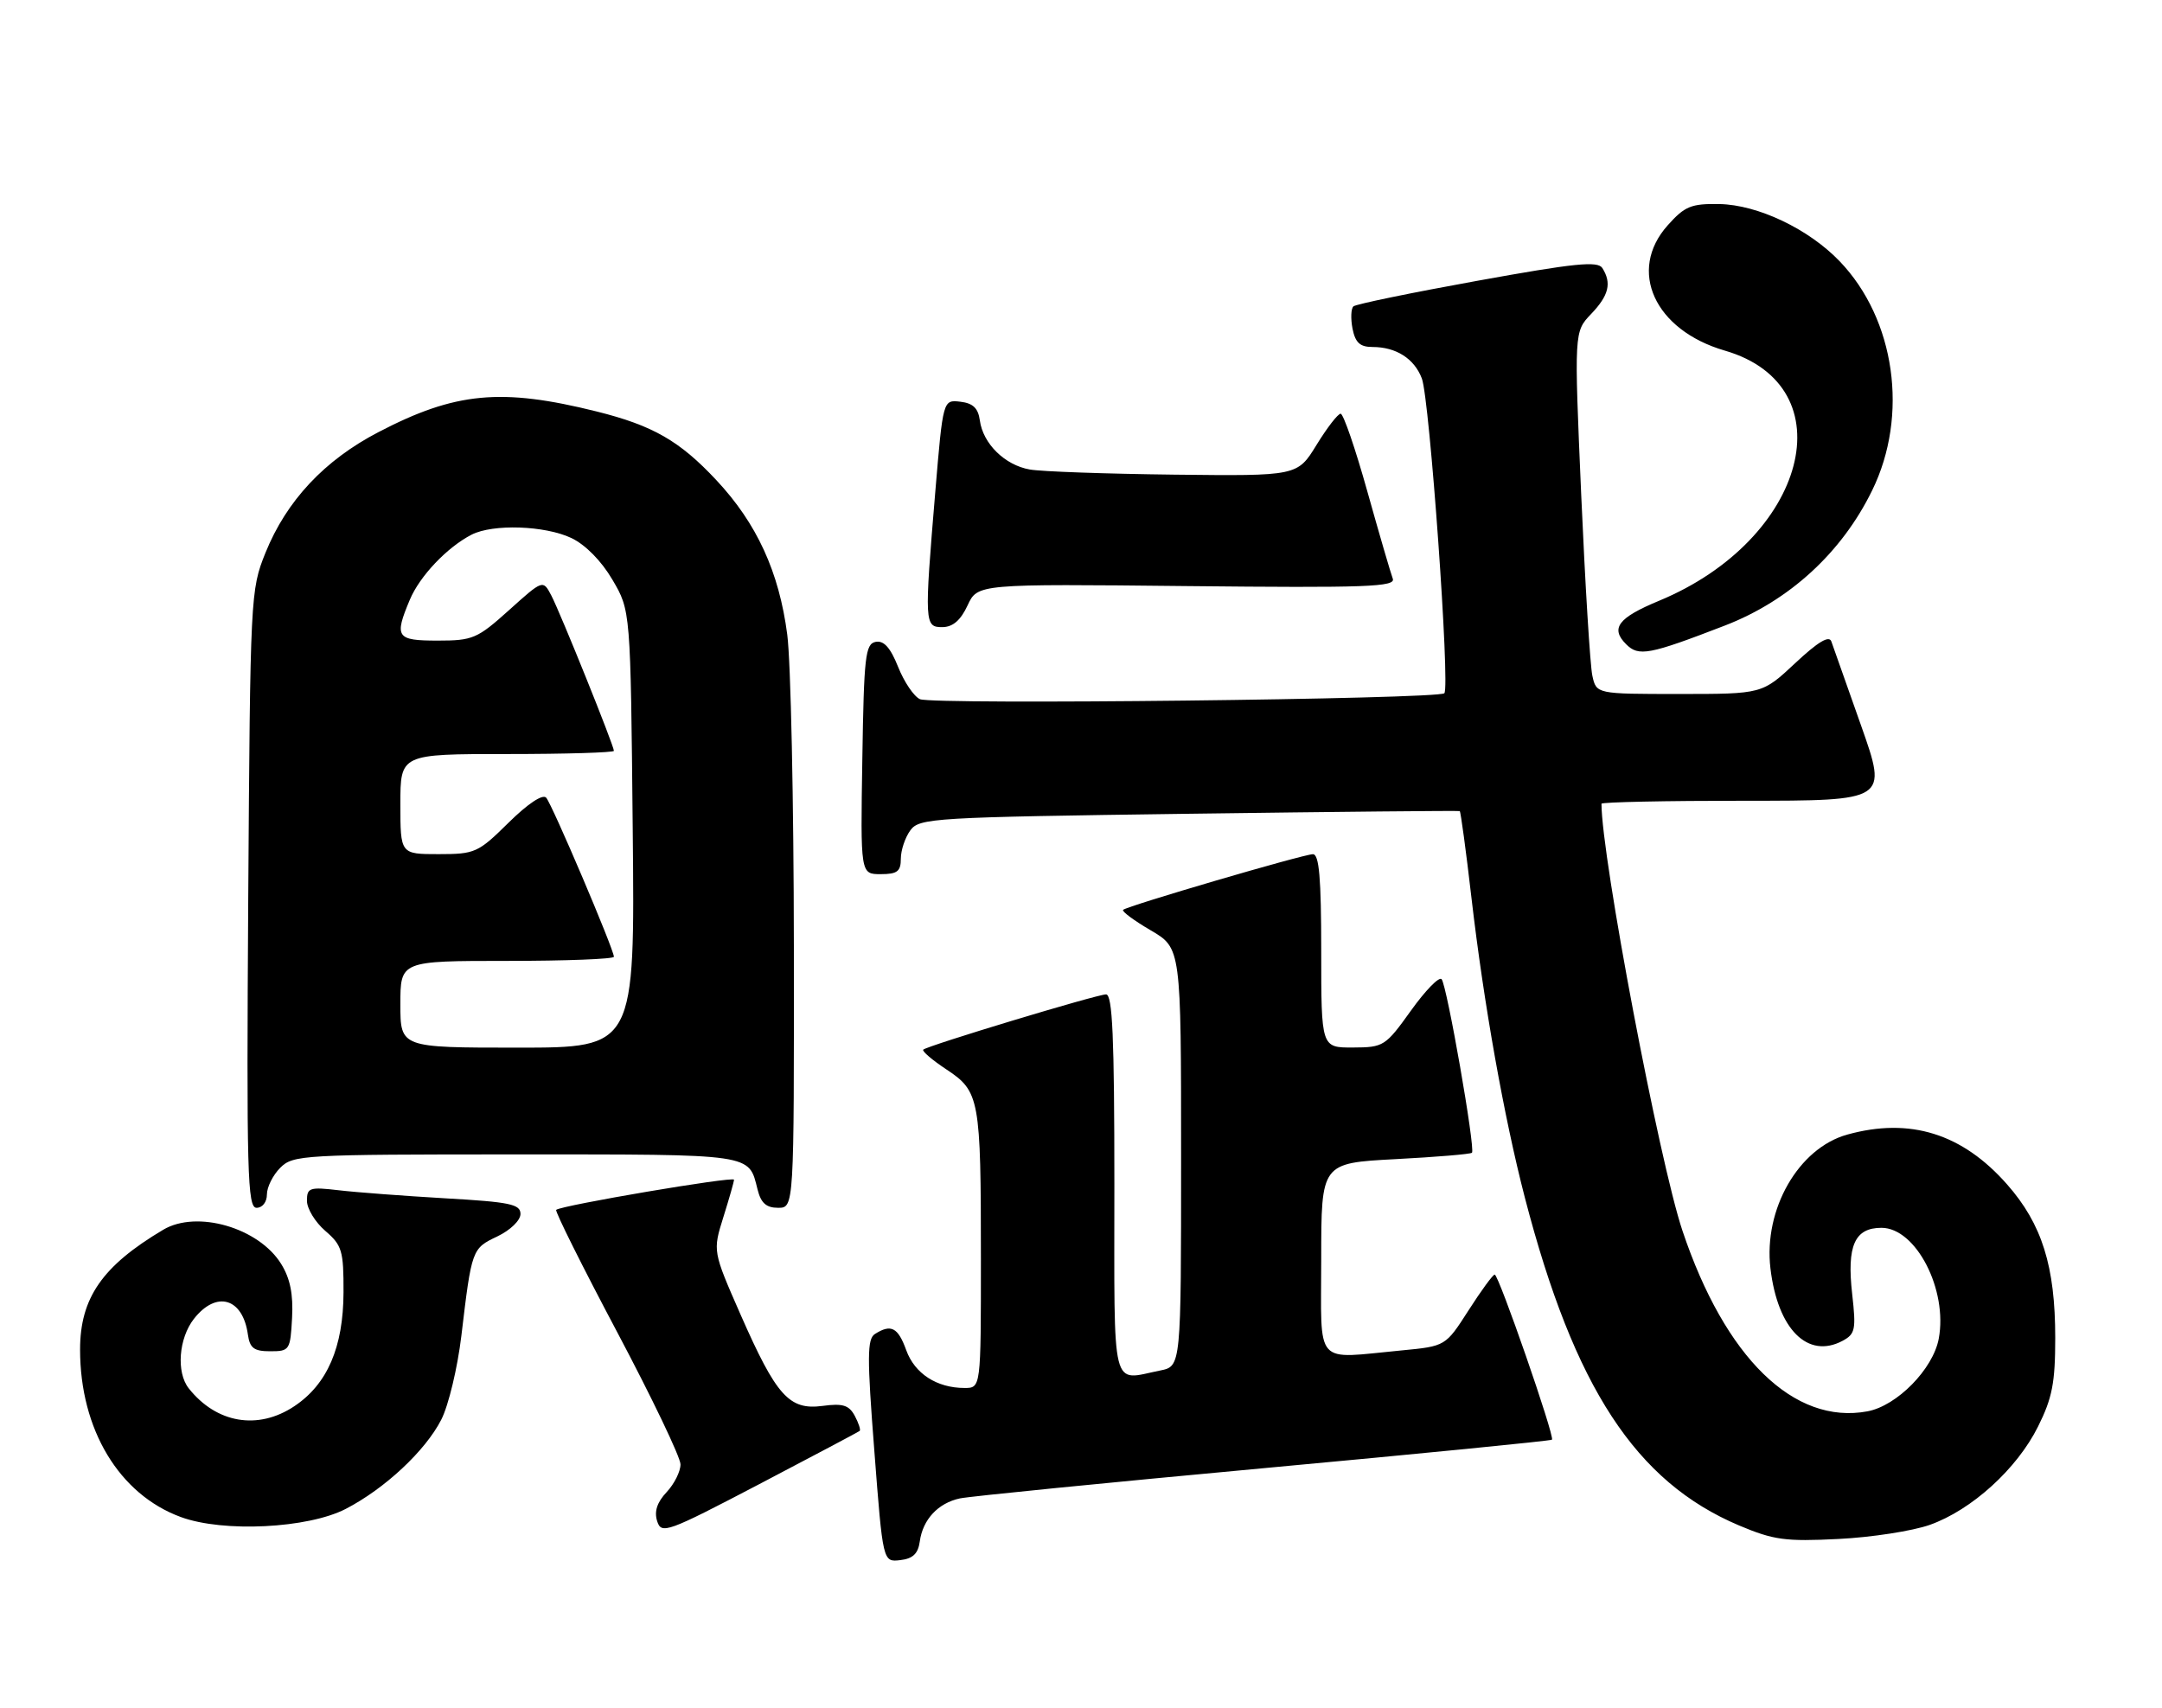 <?xml version="1.0" encoding="UTF-8" standalone="no"?>
<!DOCTYPE svg PUBLIC "-//W3C//DTD SVG 1.1//EN" "http://www.w3.org/Graphics/SVG/1.1/DTD/svg11.dtd" >
<svg xmlns="http://www.w3.org/2000/svg" xmlns:xlink="http://www.w3.org/1999/xlink" version="1.1" viewBox="0 0 324 256">
 <g >
 <path fill="currentColor"
d=" M 137.84 231.00 C 138.29 227.71 140.58 225.25 143.85 224.55 C 145.31 224.24 165.80 222.20 189.39 220.02 C 212.98 217.84 232.42 215.92 232.58 215.75 C 233.03 215.31 224.60 191.01 224.00 191.01 C 223.72 191.01 221.96 193.43 220.07 196.38 C 216.63 201.74 216.63 201.74 210.07 202.37 C 196.76 203.62 198.00 205.03 198.00 188.65 C 198.00 174.30 198.00 174.30 209.10 173.71 C 215.21 173.39 220.38 172.96 220.59 172.75 C 221.13 172.20 216.84 147.65 216.04 146.74 C 215.67 146.31 213.60 148.44 211.44 151.46 C 207.62 156.79 207.35 156.96 202.75 156.98 C 198.00 157.00 198.00 157.00 198.00 142.50 C 198.00 131.56 197.69 128.00 196.75 128.01 C 195.28 128.03 168.90 135.77 168.31 136.35 C 168.09 136.58 169.95 137.96 172.45 139.42 C 177.00 142.08 177.00 142.08 177.00 173.42 C 177.00 204.75 177.00 204.75 173.88 205.38 C 166.41 206.87 167.00 209.27 167.00 177.50 C 167.00 155.35 166.72 149.01 165.75 149.02 C 164.28 149.05 138.96 156.71 138.36 157.30 C 138.14 157.52 139.71 158.86 141.84 160.27 C 146.81 163.56 147.00 164.62 147.00 188.62 C 147.00 208.00 147.00 208.00 144.55 208.00 C 140.39 208.00 137.08 205.85 135.81 202.34 C 134.57 198.91 133.53 198.38 131.12 199.91 C 129.95 200.65 129.93 203.34 131.03 217.44 C 132.31 234.10 132.31 234.10 134.91 233.80 C 136.81 233.58 137.59 232.83 137.84 231.00 Z  M 289.19 228.52 C 295.48 226.29 302.26 220.13 305.42 213.79 C 307.56 209.50 308.00 207.21 308.00 200.49 C 308.00 189.76 306.02 183.44 300.79 177.50 C 294.08 169.87 286.22 167.42 276.83 170.03 C 269.53 172.06 264.27 181.21 265.32 190.08 C 266.40 199.20 270.91 203.72 276.14 200.93 C 278.03 199.91 278.17 199.24 277.57 193.92 C 276.75 186.68 277.94 184.00 281.96 184.00 C 287.13 184.00 291.92 193.29 290.54 200.63 C 289.69 205.17 284.29 210.67 279.87 211.50 C 268.85 213.56 258.53 203.50 252.14 184.45 C 248.65 174.05 240.00 128.43 240.00 120.45 C 240.00 120.20 249.65 120.00 261.44 120.00 C 282.88 120.00 282.88 120.00 278.91 108.75 C 276.72 102.56 274.72 96.88 274.45 96.13 C 274.12 95.18 272.45 96.18 269.03 99.38 C 264.09 104.00 264.09 104.00 251.66 104.00 C 239.23 104.00 239.23 104.00 238.63 101.25 C 238.30 99.74 237.55 87.52 236.96 74.11 C 235.90 49.72 235.90 49.72 238.45 47.05 C 241.10 44.28 241.56 42.43 240.13 40.17 C 239.44 39.08 235.97 39.44 221.39 42.08 C 211.55 43.86 203.20 45.58 202.83 45.91 C 202.46 46.23 202.40 47.74 202.69 49.25 C 203.11 51.35 203.81 52.00 205.68 52.00 C 209.22 52.00 211.95 53.74 213.08 56.72 C 214.25 59.79 217.34 103.00 216.45 103.89 C 215.56 104.78 139.80 105.64 137.87 104.78 C 136.97 104.38 135.50 102.21 134.60 99.96 C 133.44 97.05 132.46 95.96 131.23 96.19 C 129.68 96.49 129.47 98.34 129.23 113.76 C 128.95 131.00 128.95 131.00 131.98 131.00 C 134.47 131.00 135.00 130.59 135.00 128.69 C 135.00 127.42 135.64 125.51 136.42 124.44 C 137.77 122.59 139.74 122.47 178.17 121.95 C 200.35 121.65 218.62 121.47 218.76 121.55 C 218.90 121.62 219.70 127.50 220.52 134.59 C 222.36 150.43 225.40 167.46 228.52 179.49 C 235.92 207.96 245.14 222.06 260.63 228.61 C 265.81 230.79 267.56 231.03 275.50 230.63 C 280.45 230.39 286.61 229.43 289.19 228.52 Z  M 128.83 214.44 C 129.01 214.29 128.68 213.27 128.10 212.18 C 127.23 210.57 126.31 210.28 123.26 210.69 C 118.27 211.35 116.35 209.21 110.98 197.00 C 106.81 187.50 106.81 187.50 108.40 182.41 C 109.28 179.61 110.00 177.08 110.00 176.79 C 110.00 176.24 84.02 180.65 83.35 181.31 C 83.15 181.52 87.25 189.75 92.47 199.59 C 97.69 209.44 101.97 218.37 101.98 219.44 C 101.99 220.50 101.06 222.37 99.91 223.60 C 98.47 225.13 98.02 226.50 98.48 227.95 C 99.12 229.96 99.91 229.67 113.83 222.39 C 121.90 218.16 128.65 214.59 128.83 214.44 Z  M 51.80 226.13 C 57.66 223.10 63.74 217.43 66.13 212.75 C 67.22 210.62 68.57 204.96 69.14 200.19 C 70.69 187.17 70.72 187.10 74.53 185.29 C 76.49 184.35 78.00 182.89 78.00 181.92 C 78.00 180.46 76.43 180.13 66.75 179.58 C 60.56 179.22 53.36 178.68 50.75 178.37 C 46.39 177.86 46.00 177.99 46.00 179.95 C 46.00 181.13 47.24 183.16 48.75 184.46 C 51.26 186.62 51.50 187.44 51.48 193.67 C 51.45 201.90 49.06 207.44 44.10 210.74 C 38.66 214.36 32.43 213.30 28.28 208.05 C 26.39 205.65 26.78 200.55 29.07 197.63 C 32.44 193.35 36.39 194.51 37.15 200.00 C 37.44 202.03 38.06 202.50 40.50 202.50 C 43.40 202.50 43.51 202.33 43.77 197.50 C 43.96 193.96 43.49 191.60 42.14 189.42 C 38.78 183.98 29.50 181.29 24.46 184.29 C 15.33 189.71 12.00 194.52 12.00 202.25 C 12.00 214.23 17.86 223.96 27.12 227.35 C 33.47 229.68 46.13 229.05 51.80 226.13 Z  M 40.00 179.00 C 40.00 177.90 40.90 176.10 42.00 175.00 C 43.92 173.08 45.33 173.00 77.38 173.00 C 113.18 173.00 112.17 172.85 113.53 178.26 C 114.04 180.29 114.83 181.00 116.61 181.00 C 119.00 181.00 119.00 181.00 118.97 141.75 C 118.95 120.16 118.51 99.18 117.98 95.11 C 116.76 85.72 113.42 78.43 107.34 71.94 C 101.85 66.07 97.84 63.77 89.44 61.67 C 75.13 58.10 68.24 58.75 56.71 64.76 C 48.62 68.97 42.94 75.03 39.78 82.85 C 37.54 88.41 37.50 89.25 37.20 134.75 C 36.94 175.94 37.08 181.00 38.45 181.00 C 39.33 181.00 40.00 180.14 40.00 179.00 Z  M 258.48 93.75 C 268.15 90.02 276.00 82.83 280.56 73.50 C 286.07 62.26 284.03 47.85 275.70 39.16 C 271.05 34.31 263.44 30.69 257.67 30.58 C 253.43 30.51 252.48 30.90 249.92 33.77 C 243.87 40.54 247.94 49.47 258.48 52.54 C 276.86 57.88 270.82 80.84 248.61 90.04 C 242.49 92.58 241.30 94.15 243.69 96.54 C 245.57 98.43 247.13 98.13 258.48 93.75 Z  M 145.00 90.73 C 146.50 87.50 146.50 87.50 177.89 87.83 C 204.90 88.11 209.20 87.95 208.72 86.71 C 208.42 85.92 206.70 80.03 204.91 73.64 C 203.12 67.24 201.32 62.00 200.91 62.00 C 200.50 62.00 198.88 64.10 197.30 66.67 C 194.43 71.34 194.43 71.34 175.97 71.13 C 165.81 71.01 156.08 70.67 154.33 70.36 C 150.59 69.71 147.31 66.49 146.84 63.00 C 146.59 61.16 145.81 60.42 143.91 60.20 C 141.32 59.90 141.32 59.90 140.16 73.75 C 138.51 93.47 138.54 94.00 141.25 93.98 C 142.80 93.96 143.97 92.95 145.00 90.73 Z  M 60.00 150.50 C 60.00 144.00 60.00 144.00 76.00 144.00 C 84.80 144.00 92.00 143.72 92.00 143.38 C 92.00 142.28 82.74 120.53 81.85 119.54 C 81.33 118.96 79.11 120.43 76.21 123.29 C 71.64 127.80 71.18 128.00 65.72 128.00 C 60.00 128.00 60.00 128.00 60.00 120.50 C 60.00 113.00 60.00 113.00 76.00 113.00 C 84.80 113.00 92.00 112.78 92.00 112.52 C 92.00 111.74 83.98 91.83 82.62 89.24 C 81.37 86.86 81.37 86.86 76.29 91.43 C 71.53 95.71 70.85 96.00 65.60 96.00 C 59.39 96.00 59.05 95.51 61.42 89.87 C 62.91 86.32 67.01 82.01 70.68 80.12 C 73.87 78.49 81.67 78.75 85.63 80.63 C 87.73 81.63 90.13 84.06 91.78 86.88 C 94.50 91.50 94.50 91.50 94.82 124.25 C 95.15 157.00 95.15 157.00 77.57 157.00 C 60.00 157.00 60.00 157.00 60.00 150.50 Z "/>
</g>
</svg>